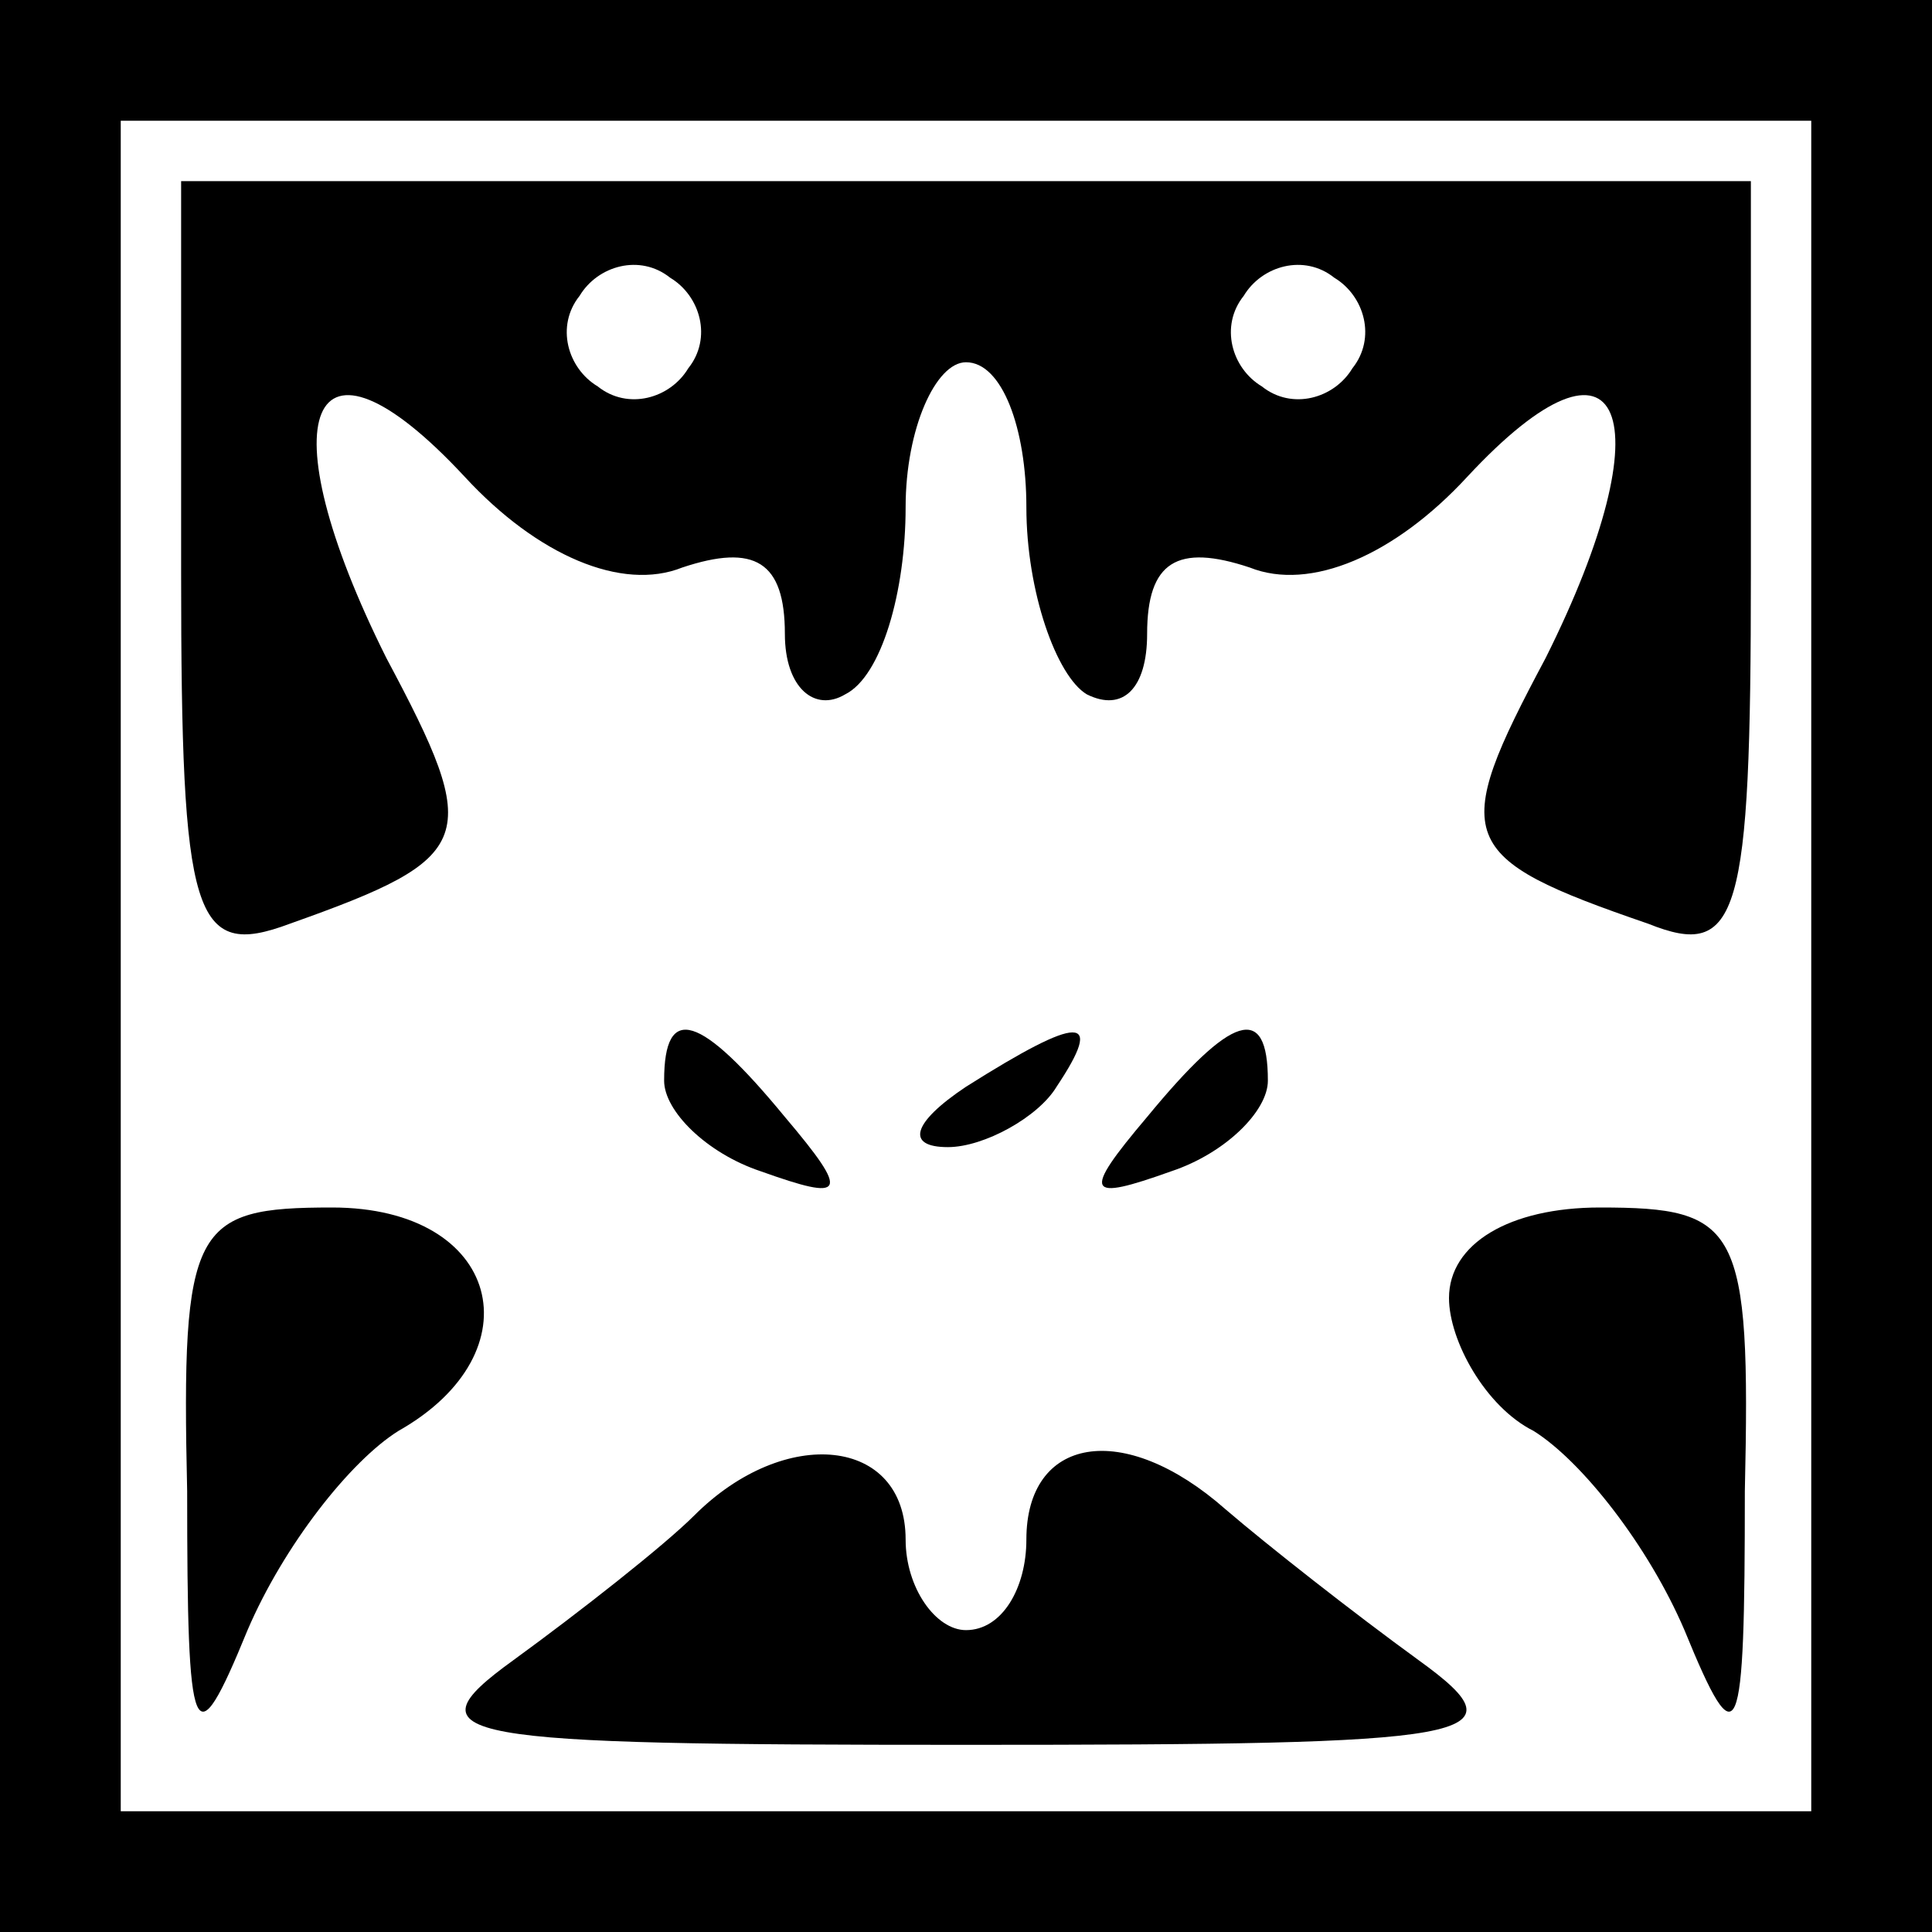 <?xml version="1.0" standalone="no"?>
<!DOCTYPE svg PUBLIC "-//W3C//DTD SVG 20010904//EN"
 "http://www.w3.org/TR/2001/REC-SVG-20010904/DTD/svg10.dtd">
<svg version="1.0" xmlns="http://www.w3.org/2000/svg"
 width="32pt" height="32pt" viewBox="0 0 32 32"
 preserveAspectRatio="xMidYMid meet">
<rect x="0" y="0" width="32" height="32" fill="#808080" stroke="none"/>
<g transform="translate(0,32) scale(0.1,-0.1)"
fill="#000000" stroke="none">
<path fill="#000000" stroke="none" d="M0 160 l0 -160 160 0 160 0 0 160 0
160 -160 0 -160 0 0 -160z"/>
<path fill="#ffffff" stroke="none" d="M300 160 l0 -140 -140 0 -140 0 0 140
0 140 140 0 140 0 0 -140z"/>
<path fill="#000000" stroke="none" d="M30 225 c0 -57 2 -64 18 -58 31 11 32
14 16 44 -20 40 -13 58 13 30 12 -13 26 -19 36 -15 12 4 17 1 17 -11 0 -9 5
-13 10 -10 6 3 10 17 10 31 0 13 5 24 10 24 6 0 10 -11 10 -24 0 -14 5 -28 10
-31 6 -3 10 1 10 10 0 12 5 15 17 11 10 -4 24 2 36 15 26 28 33 10 13 -30 -16
-30 -15 -33 17 -44 15 -6 17 1 17 58 l0 65 -130 0 -130 0 0 -65z"/>
<path fill="#ffffff" stroke="none" d="M114 259 c-3 -5 -10 -7 -15 -3 -5 3 -7
10 -3 15 3 5 10 7 15 3 5 -3 7 -10 3 -15z"/>
<path fill="#ffffff" stroke="none" d="M224 259 c-3 -5 -10 -7 -15 -3 -5 3 -7
10 -3 15 3 5 10 7 15 3 5 -3 7 -10 3 -15z"/>
<path fill="#000000" stroke="none" d="M110 141 c0 -5 7 -12 16 -15 14 -5 15
-4 4 9 -14 17 -20 19 -20 6z"/>
<path fill="#000000" stroke="none" d="M160 140 c-9 -6 -10 -10 -3 -10 6 0 15
5 18 10 8 12 4 12 -15 0z"/>
<path fill="#000000" stroke="none" d="M190 135 c-11 -13 -10 -14 4 -9 9 3 16
10 16 15 0 13 -6 11 -20 -6z"/>
<path fill="#000000" stroke="none" d="M31 73 c0 -42 1 -45 10 -23 6 14 17 28
25 33 23 13 17 37 -11 37 -23 0 -25 -3 -24 -47z"/>
<path fill="#000000" stroke="none" d="M240 105 c0 -7 6 -18 14 -22 8 -5 19
-19 25 -33 9 -22 10 -19 10 23 1 44 -1 47 -24 47 -15 0 -25 -6 -25 -15z"/>
<path fill="#000000" stroke="none" d="M115 69 c-5 -5 -19 -16 -30 -24 -18
-13 -10 -14 75 -14 85 0 93 1 75 14 -11 8 -25 19 -32 25 -17 15 -33 12 -33 -5
0 -8 -4 -15 -10 -15 -5 0 -10 7 -10 15 0 17 -20 19 -35 4z"/>
</g>
</svg>
